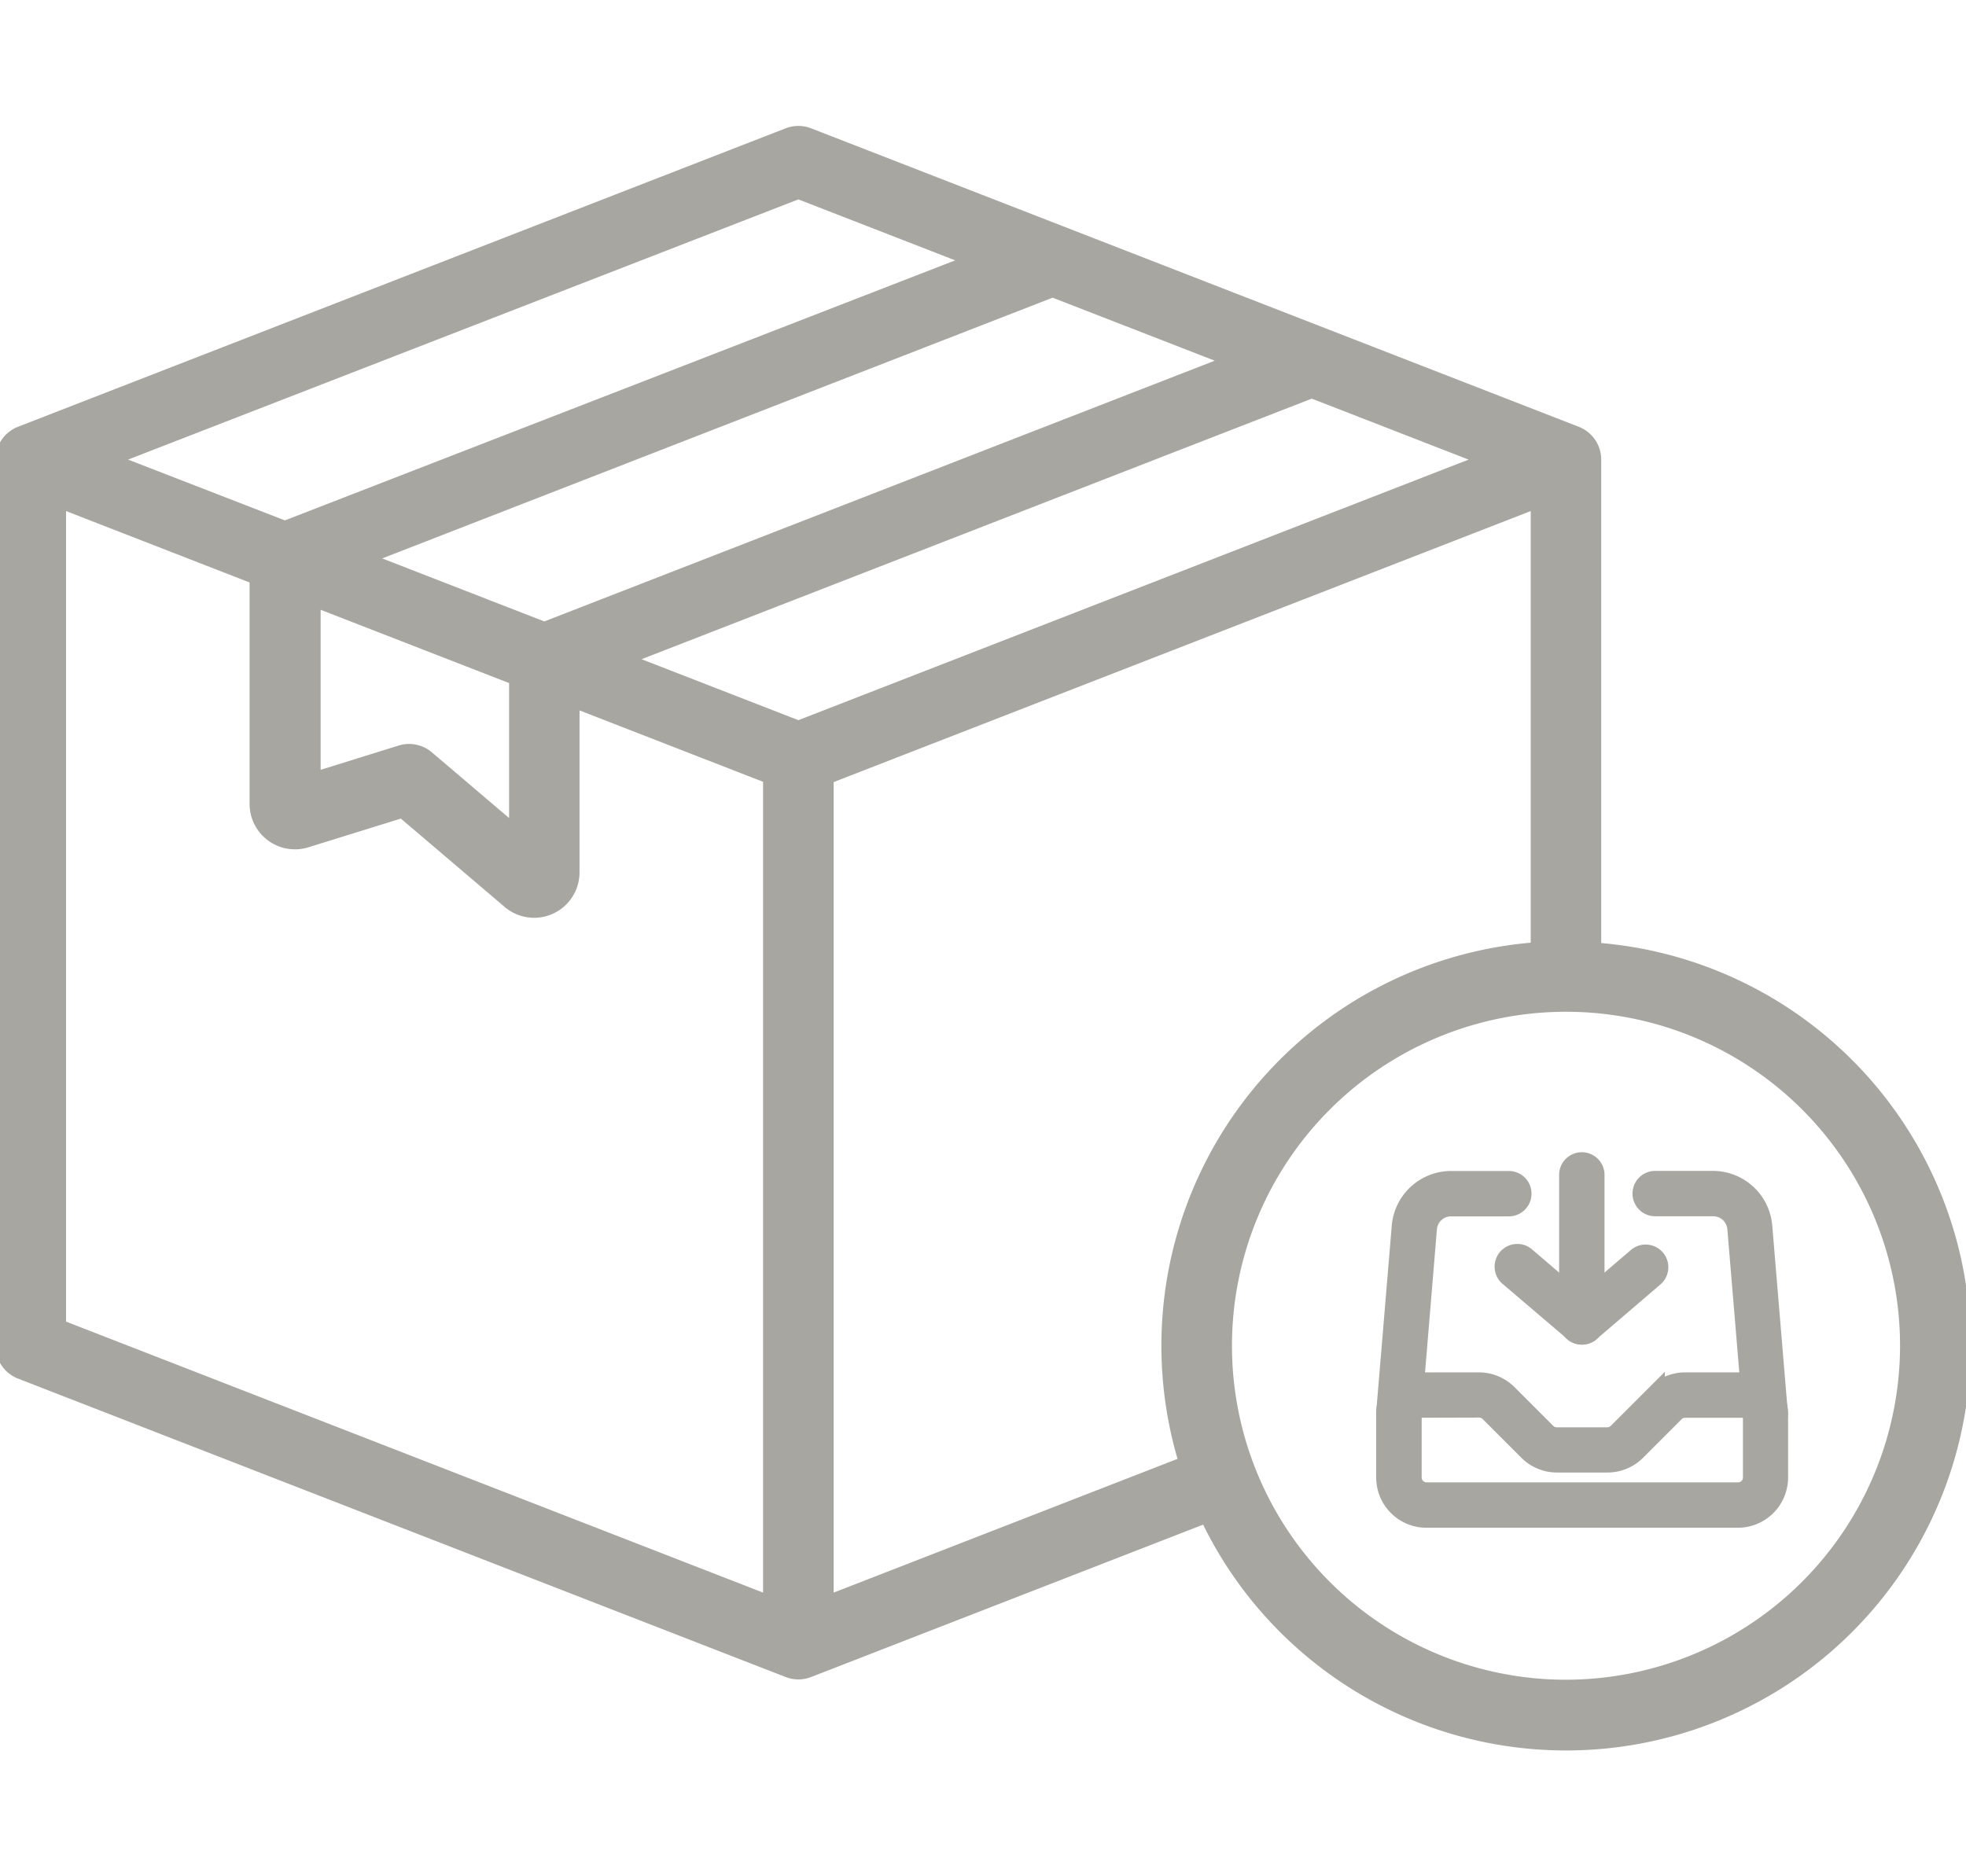 <svg xmlns="http://www.w3.org/2000/svg" xmlns:xlink="http://www.w3.org/1999/xlink" width="22" height="21" viewBox="0 0 22 21">
  <defs>
    <clipPath id="clip-path">
      <rect id="Rectangle_3984" data-name="Rectangle 3984" width="22" height="21" transform="translate(29 162)" fill="#a7a6a0" stroke="#a7a6a0" stroke-width="0.1"/>
    </clipPath>
  </defs>
  <g id="Mask_Group_653" data-name="Mask Group 653" transform="translate(-29 -162)" clip-path="url(#clip-path)">
    <path id="booking" d="M17.889,11.12V5.666a.344.344,0,0,0-.22-.321L9.08,2.005a.344.344,0,0,0-.25,0L.241,5.345a.344.344,0,0,0-.22.321v9.918a.344.344,0,0,0,.22.321l8.589,3.34a.344.344,0,0,0,.25,0l4.429-1.722a4.477,4.477,0,1,0,4.38-6.4ZM8.955,8.636,7.062,7.9,14.7,4.93l1.893.736ZM4.16,6.772,11.8,3.8l1.952.759L6.112,7.531Zm-.606.5,2.214.861V9.786L4.821,8.98A.345.345,0,0,0,4.5,8.913l-.941.293V7.275ZM8.955,2.7l1.893.736L3.209,6.4,1.316,5.666ZM.71,6.169l2.154.838V9.519a.458.458,0,0,0,.595.438l1.059-.329L5.7,10.634a.458.458,0,0,0,.756-.349V8.4l2.154.838V18.42L.71,15.348ZM9.3,18.42V9.241l7.9-3.072v4.95a4.478,4.478,0,0,0-3.941,5.761Zm8.245.952a3.788,3.788,0,1,1,3.788-3.788,3.793,3.793,0,0,1-3.788,3.788Z" transform="translate(28.979 161.478)" fill="#a7a6a0" stroke="#a7a6a0" stroke-width="0.1"/>
    <g id="Layer_2" data-name="Layer 2" transform="translate(43.25 172.75)">
      <path id="Path_6670" data-name="Path 6670" d="M8.622,8.173a.154.154,0,0,1-.1-.037L7.8,7.521A.154.154,0,1,1,8,7.287l.618.529.618-.529a.154.154,0,0,1,.2.234l-.718.615A.154.154,0,0,1,8.622,8.173Z" transform="translate(-5.167 -3.974)" fill="#a7a6a0" stroke="#a7a6a0" stroke-width="0.2"/>
      <path id="Path_6671" data-name="Path 6671" d="M11.4,4.2a.154.154,0,0,1-.154-.154V2.4a.154.154,0,1,1,.308,0V4.045A.154.154,0,0,1,11.4,4.2Z" transform="translate(-7.949)" fill="#a7a6a0" stroke="#a7a6a0" stroke-width="0.2"/>
      <g id="Group_3580" data-name="Group 3580" transform="translate(1.25 2.455)">
        <path id="Path_6672" data-name="Path 6672" d="M1.4,6.019H1.391a.154.154,0,0,1-.141-.166l.174-2.085a.567.567,0,0,1,.562-.517h.648a.154.154,0,0,1,0,.308H1.986a.258.258,0,0,0-.256.235L1.557,5.878A.154.154,0,0,1,1.4,6.019Z" transform="translate(-1.25 -3.25)" fill="#a7a6a0" stroke="#a7a6a0" stroke-width="0.2"/>
        <path id="Path_6673" data-name="Path 6673" d="M16.634,6.019a.154.154,0,0,1-.153-.141l-.174-2.085a.258.258,0,0,0-.256-.235H15.4a.154.154,0,0,1,0-.308h.648a.567.567,0,0,1,.562.517l.174,2.085a.154.154,0,0,1-.141.166Z" transform="translate(-12.378 -3.25)" fill="#a7a6a0" stroke="#a7a6a0" stroke-width="0.2"/>
        <path id="Path_6674" data-name="Path 6674" d="M5.2,15.788H1.712a.462.462,0,0,1-.462-.462v-.718a.359.359,0,0,1,.359-.359H2.3a.465.465,0,0,1,.326.135l.435.435a.155.155,0,0,0,.109.045h.566a.155.155,0,0,0,.109-.045l.435-.435a.465.465,0,0,1,.326-.135H5.3a.359.359,0,0,1,.359.359v.718A.462.462,0,0,1,5.2,15.788Zm-3.59-1.231a.051.051,0,0,0-.051.051v.718a.154.154,0,0,0,.154.154H5.2a.154.154,0,0,0,.154-.154v-.718a.051.051,0,0,0-.051-.051H4.608A.155.155,0,0,0,4.5,14.6l-.435.435a.465.465,0,0,1-.326.135H3.172a.465.465,0,0,1-.326-.135L2.411,14.6a.155.155,0,0,0-.109-.045Z" transform="translate(-1.25 -11.994)" fill="#a7a6a0" stroke="#a7a6a0" stroke-width="0.2"/>
      </g>
    </g>
  </g>
</svg>
